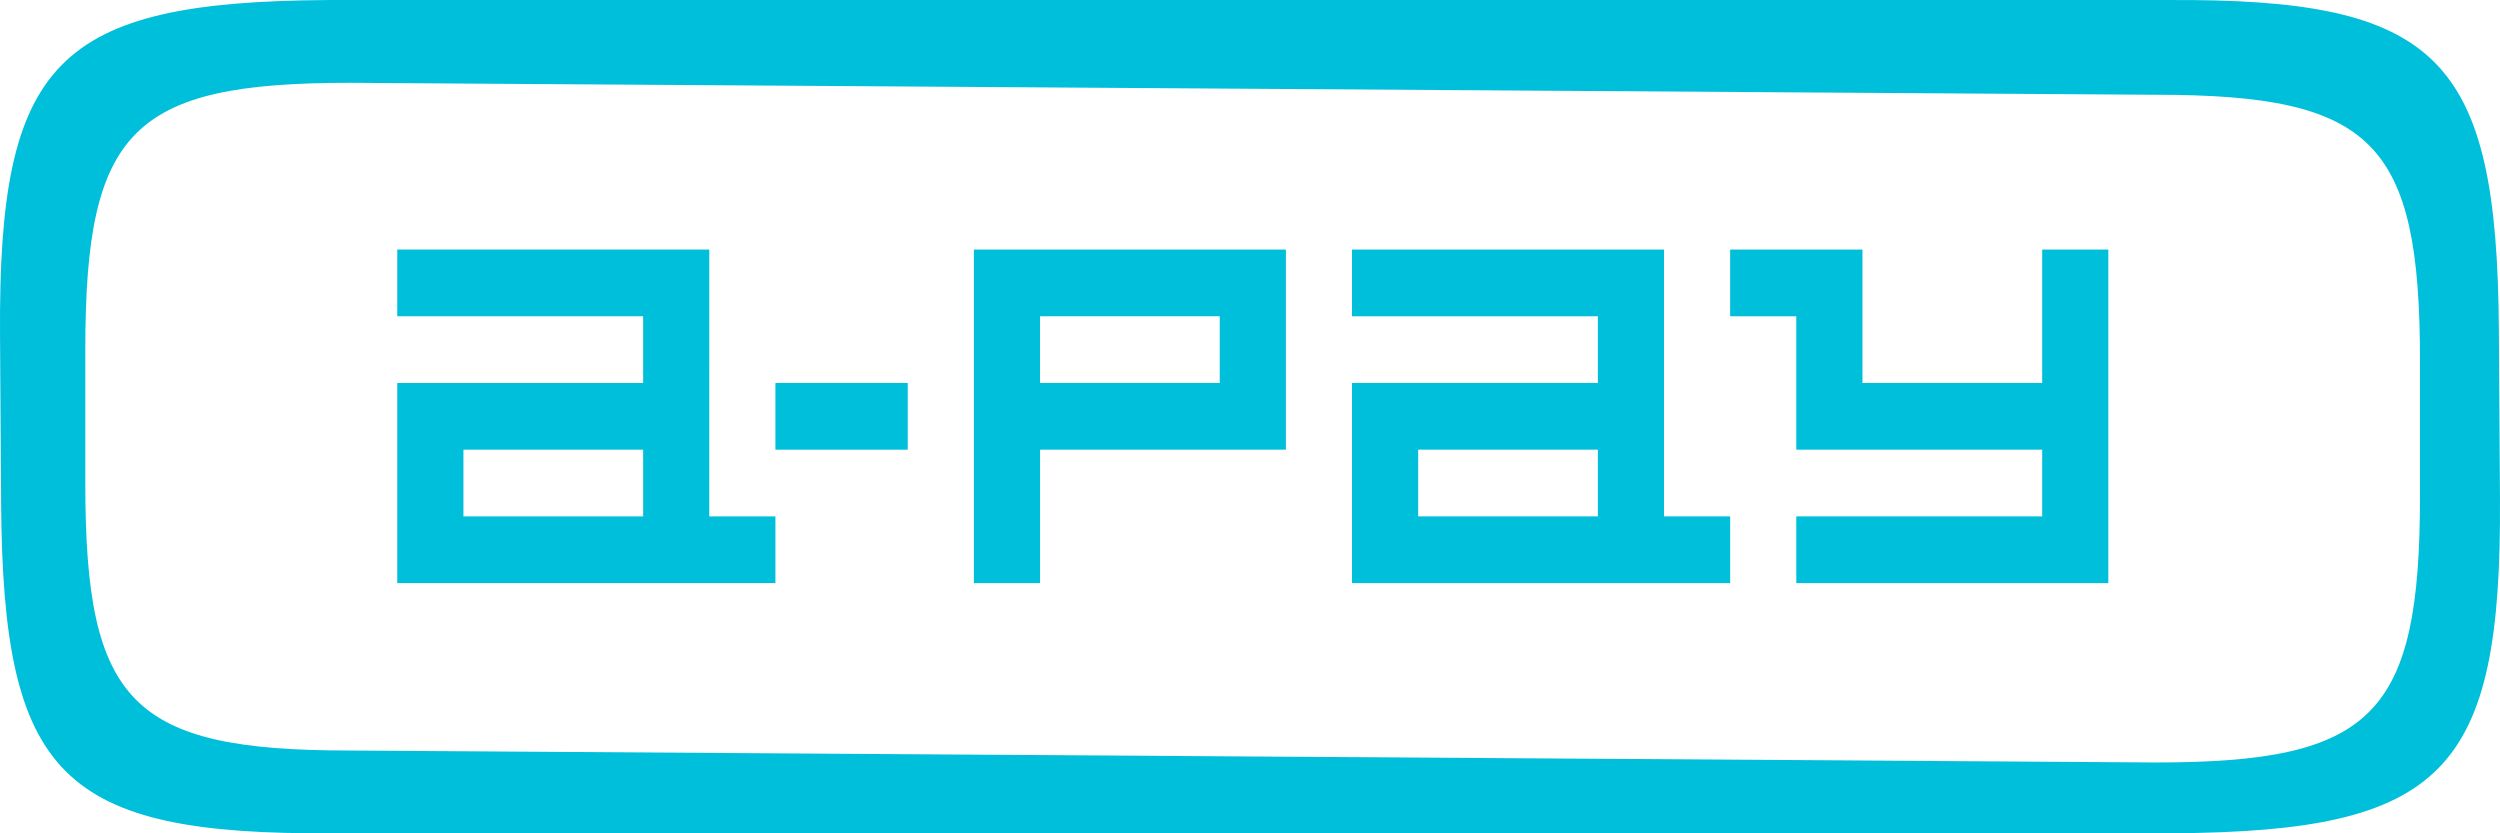<svg width="96" height="32" viewBox="0 0 96 32" fill="none" xmlns="http://www.w3.org/2000/svg">
    <path fill-rule="evenodd" clip-rule="evenodd" d="M12.586 0.001C2.156 0.069 -0.066 2.338 0.001 12.857L0.043 19.307C0.11 29.826 2.36 32.066 12.791 31.998H83.414C93.844 31.931 96.066 29.661 95.999 19.143L95.957 12.692C95.89 2.174 93.639 -0.066 83.209 0.001H12.586ZM13.426 3.18C5.068 3.18 3.276 4.987 3.276 13.415V18.584C3.276 27.014 5.068 28.82 13.426 28.82L82.778 29.279C91.136 29.279 92.928 27.472 92.928 19.043V13.874C92.928 5.445 91.136 3.639 82.778 3.639L13.426 3.18Z" fill="#00BFDA"/>
    <path d="M34.857 14.706H29.776V17.268H34.857V14.706Z" fill="#00BFDA"/>
    <path d="M27.237 9.583H15.255V12.145H24.696V14.706H15.255V22.391H17.796H29.776V19.829H27.236L27.237 9.583ZM17.796 19.829V17.267H24.697V19.829H17.796Z" fill="#00BFDA"/>
    <path d="M78.42 9.583V14.706H71.519V9.583H71.51H66.438V12.145H68.978V17.267H78.42V19.829H68.978V22.391H80.959V9.583H78.42Z" fill="#00BFDA"/>
    <path fill-rule="evenodd" clip-rule="evenodd" d="M63.898 9.583H51.917V12.145H61.358V14.706H51.917V22.391H66.438V19.829H63.898L63.898 9.583ZM54.458 17.267V19.829H61.358V17.267H54.458Z" fill="#00BFDA"/>
    <path fill-rule="evenodd" clip-rule="evenodd" d="M37.397 9.583V22.391H39.938V17.267H49.378V9.583H37.397ZM39.937 14.706H46.838V12.144H39.937V14.706Z" fill="#00BFDA"/>
    <path d="M46.838 14.706H39.937V12.144H46.838V14.706Z" fill="none"/>
    <path d="M54.458 19.829V17.267H61.358V19.829H54.458Z" fill="none"/>
    <path d="M17.796 19.829V17.267H24.697V19.829H17.796Z" fill="none"/>
    <path fill-rule="evenodd" clip-rule="evenodd" d="M3.276 13.415C3.276 4.987 5.068 3.18 13.426 3.18L82.778 3.639C91.136 3.639 92.928 5.445 92.928 13.874V19.043C92.928 27.472 91.136 29.279 82.778 29.279L13.426 28.82C5.068 28.82 3.276 27.014 3.276 18.584V13.415ZM34.857 14.706H29.776V17.268H34.857V14.706ZM15.255 9.583H27.237L27.236 19.829H29.776V22.391H17.796H15.255V14.706H24.696V12.145H15.255V9.583ZM51.917 9.583H63.898L63.898 19.829H66.438V22.391H51.917V14.706H61.358V12.145H51.917V9.583ZM78.42 14.706V9.583H80.959V22.391H68.978V19.829H78.42V17.267H68.978V12.145H66.438V9.583H71.51H71.519V14.706H78.42ZM37.397 22.391V9.583H49.378V17.267H39.938V22.391H37.397Z" fill="none"/>
</svg>
